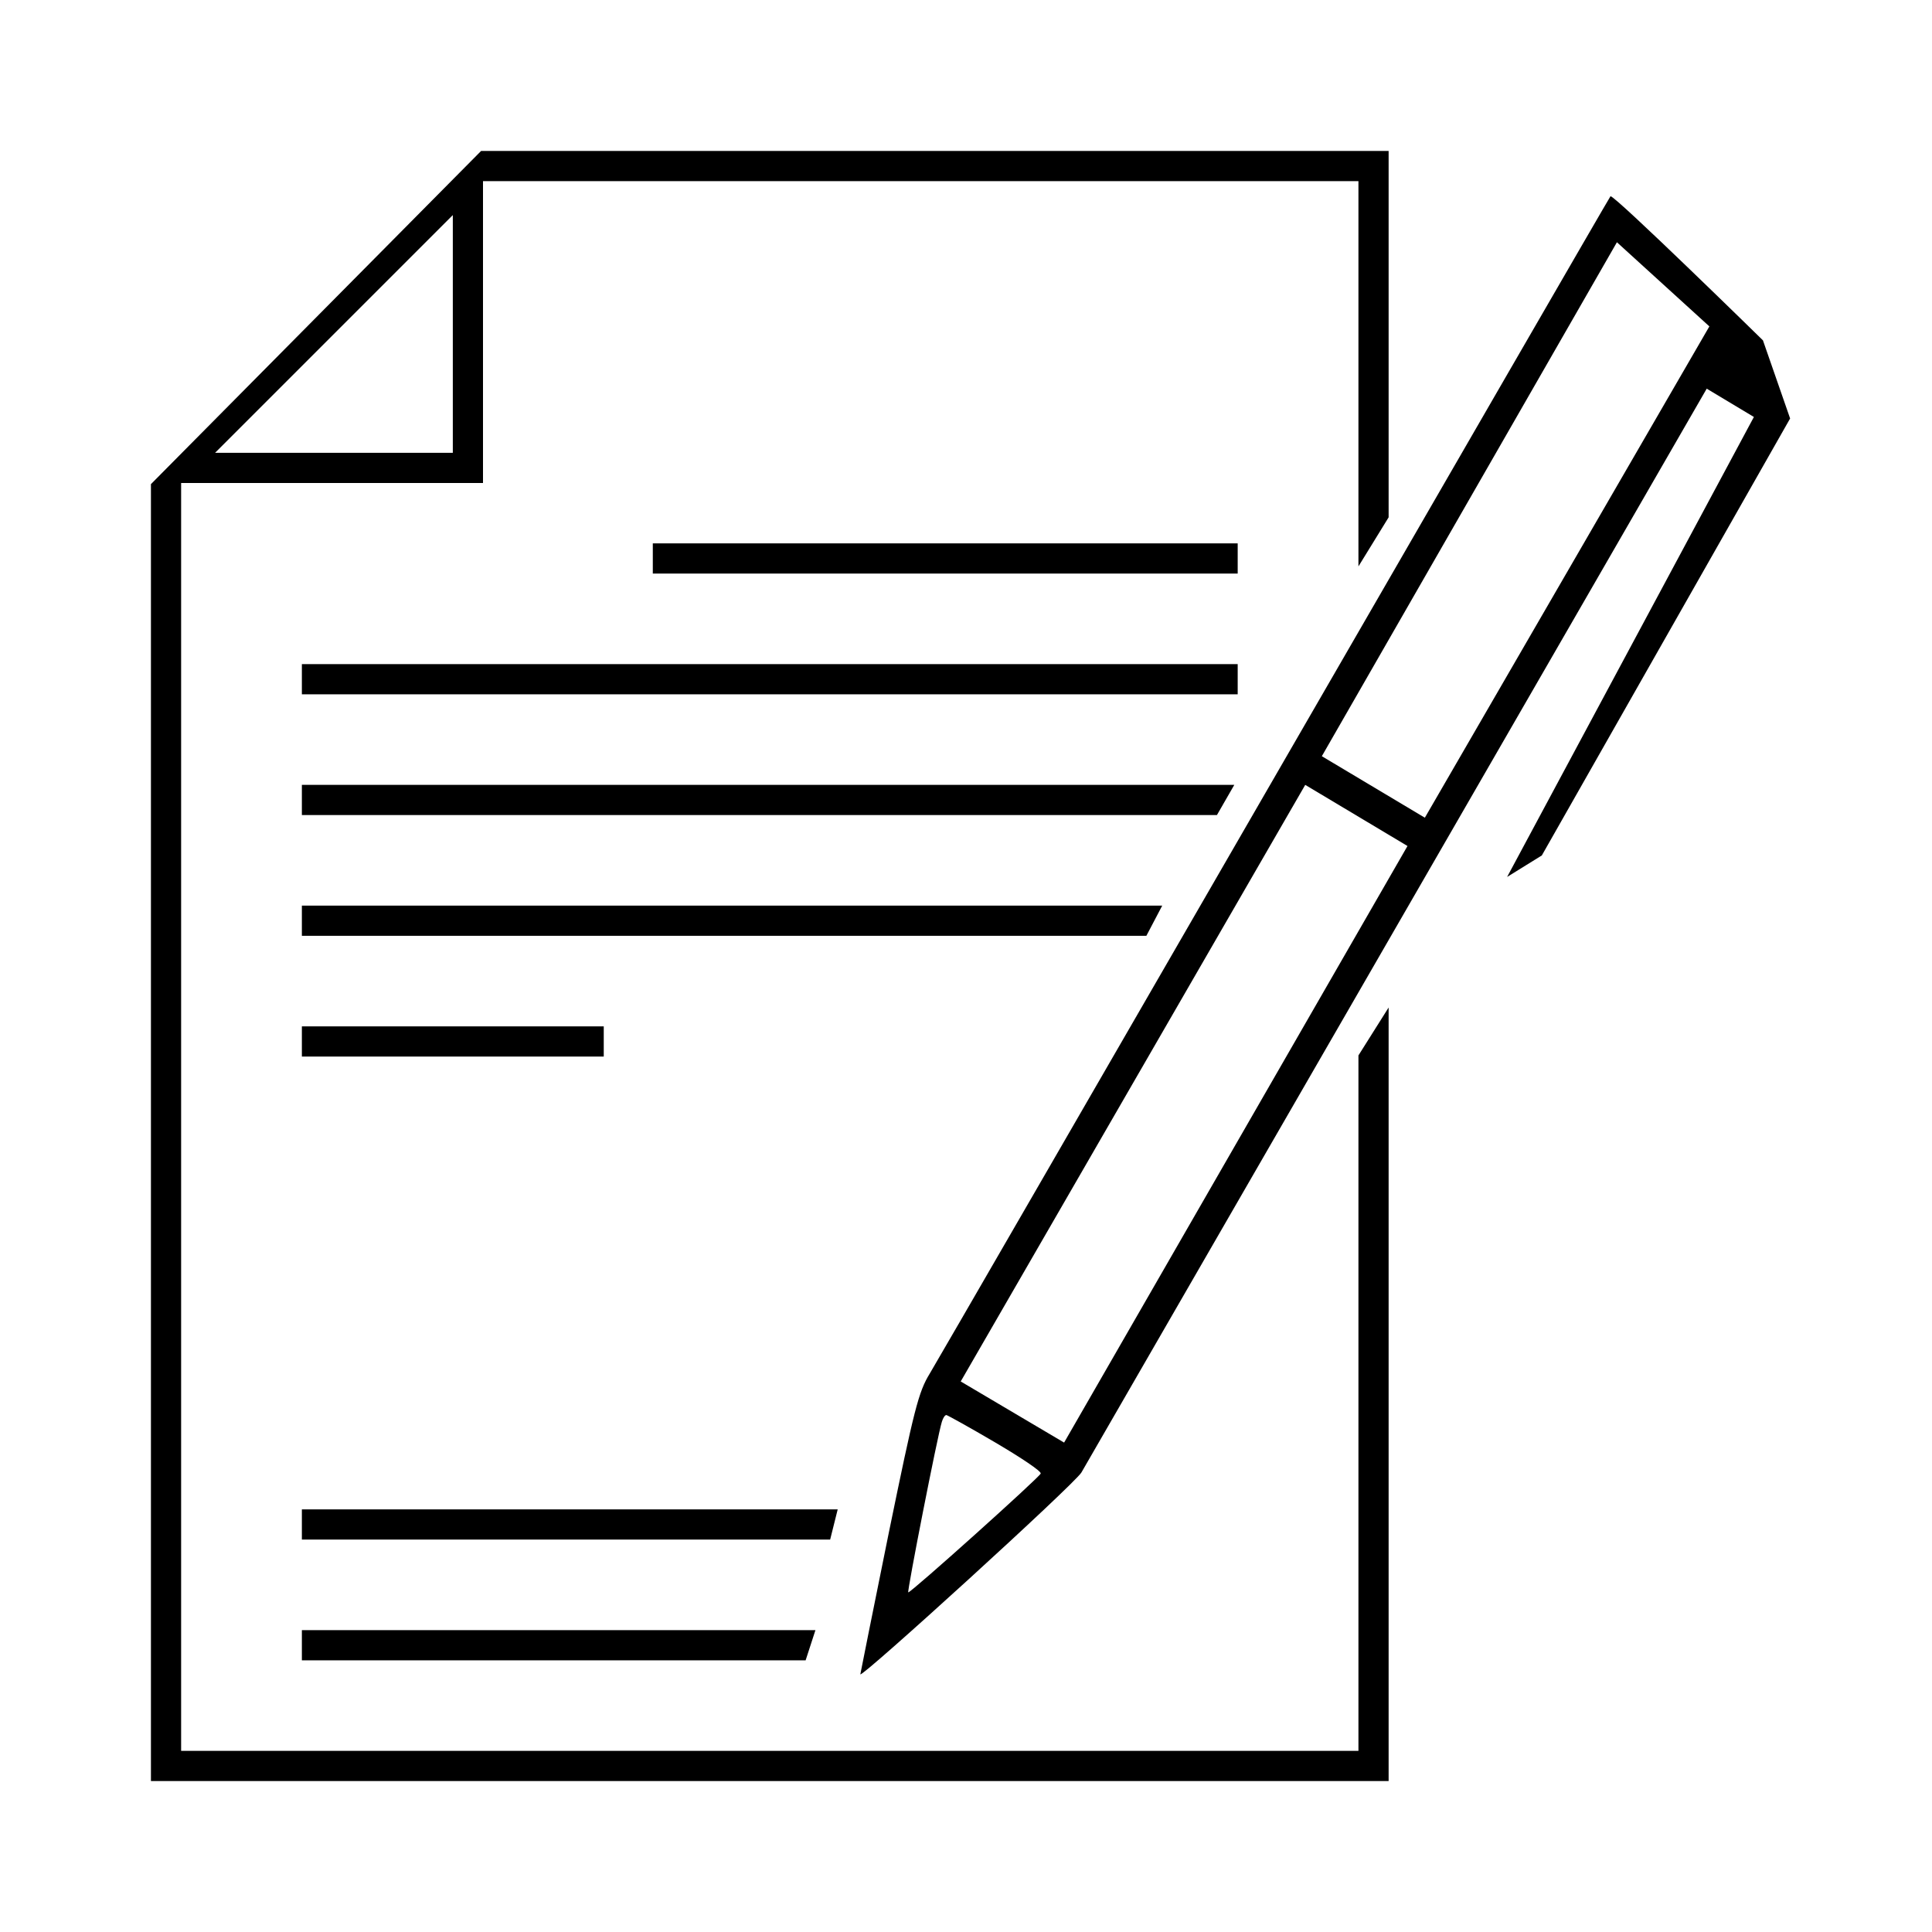 <?xml version="1.0" encoding="utf-8"?>
<!-- Generator: Adobe Illustrator 23.0.1, SVG Export Plug-In . SVG Version: 6.00 Build 0)  -->
<svg version="1.1" id="Слой_1" xmlns="http://www.w3.org/2000/svg" xmlns:xlink="http://www.w3.org/1999/xlink" x="0px" y="0px"
	 viewBox="0 0 512 512" style="enable-background:new 0 0 512 512;" xml:space="preserve">
<style type="text/css">
	.st0{display:none;}
</style>
<g transform="translate(0,512) scale(0.1,-0.1)">
	<path d="M400,3837V400h3280v2050l-80-127V480H480v3360c0,0,77,0,418,0h382v800h2320V3619l80,130v971H1275L400,3837z M1200,3920H570
		l630,630V3920z"/>
	<path d="M2464,1480c-30-49-41-93-109-424c-41-203-75-371-75-373c0-13,570,506,586,535c99,171,1657,2872,1657,2872l125-75l-654-1219
		l92,57l658,1158l-72,207c0,0-391,383-404,382C4266,4600,2483,1510,2464,1480z M4530,4255l-754-1302l-273,163l782,1362L4530,4255z
		 M3730,2878l-910-1581l-274,162l913,1581L3730,2878z M2638,1297c68-40,122-76,120-82c-3-10-343-315-351-315c-4,0,78,418,89,452
		c3,10,8,18,12,18C2512,1369,2570,1337,2638,1297z"/>
	<path d="M1730,3600h1550v80H1730V3600z"/>
	<path d="M800,3280h2480v80H800V3280z"/>
	<path d="M800,2960h2425l46,80H800V2960z"/>
	<path d="M800,2640h2238l42,80H800V2640z"/>
	<path d="M800,2320h800v80H800V2320z"/>
	<path d="M800,720h1335l26,80H800V720z"/>
	<path d="M800,1040h1400l20,80H800V1040z"/>
	<path class="st0" d="M1164,1661c-48-29-94-131-199-441c-96-284-156-429-189-462c-14-15-20-15-37-5c-43,27-80-37-37-67
		c37-26,83-20,123,15c51,45,101,157,200,449c91,266,156,420,179,420c20,0,56-92,56-145c0-52-17-124-91-385c-70-244-76-338-25-361
		c43-20,79,12,202,177c64,86,123,158,131,161c18,7,33-13,33-46c0-13-18-63-40-112s-40-98-40-109c0-31,62-37,123-12
		c55,24,67,22,67-11c1-57,22-59,143-17c122,43,239,56,369,42c107-11,128-7,128,28c0,38-26,44-194,48c-145,3-170,1-251-21
		c-49-13-98-27-107-31c-14-6-18-4-18,11c0,55-55,78-114,48c-16-9-31-14-33-12s5,24,16,48c32,74,35,111,13,163
		c-52,117-131,82-288-131c-46-61-87-114-92-117c-15-9,3,70,68,304c71,255,84,319,76,383c-7,61-52,163-84,188
		C1221,1685,1203,1685,1164,1661z"/>
</g>
</svg>
